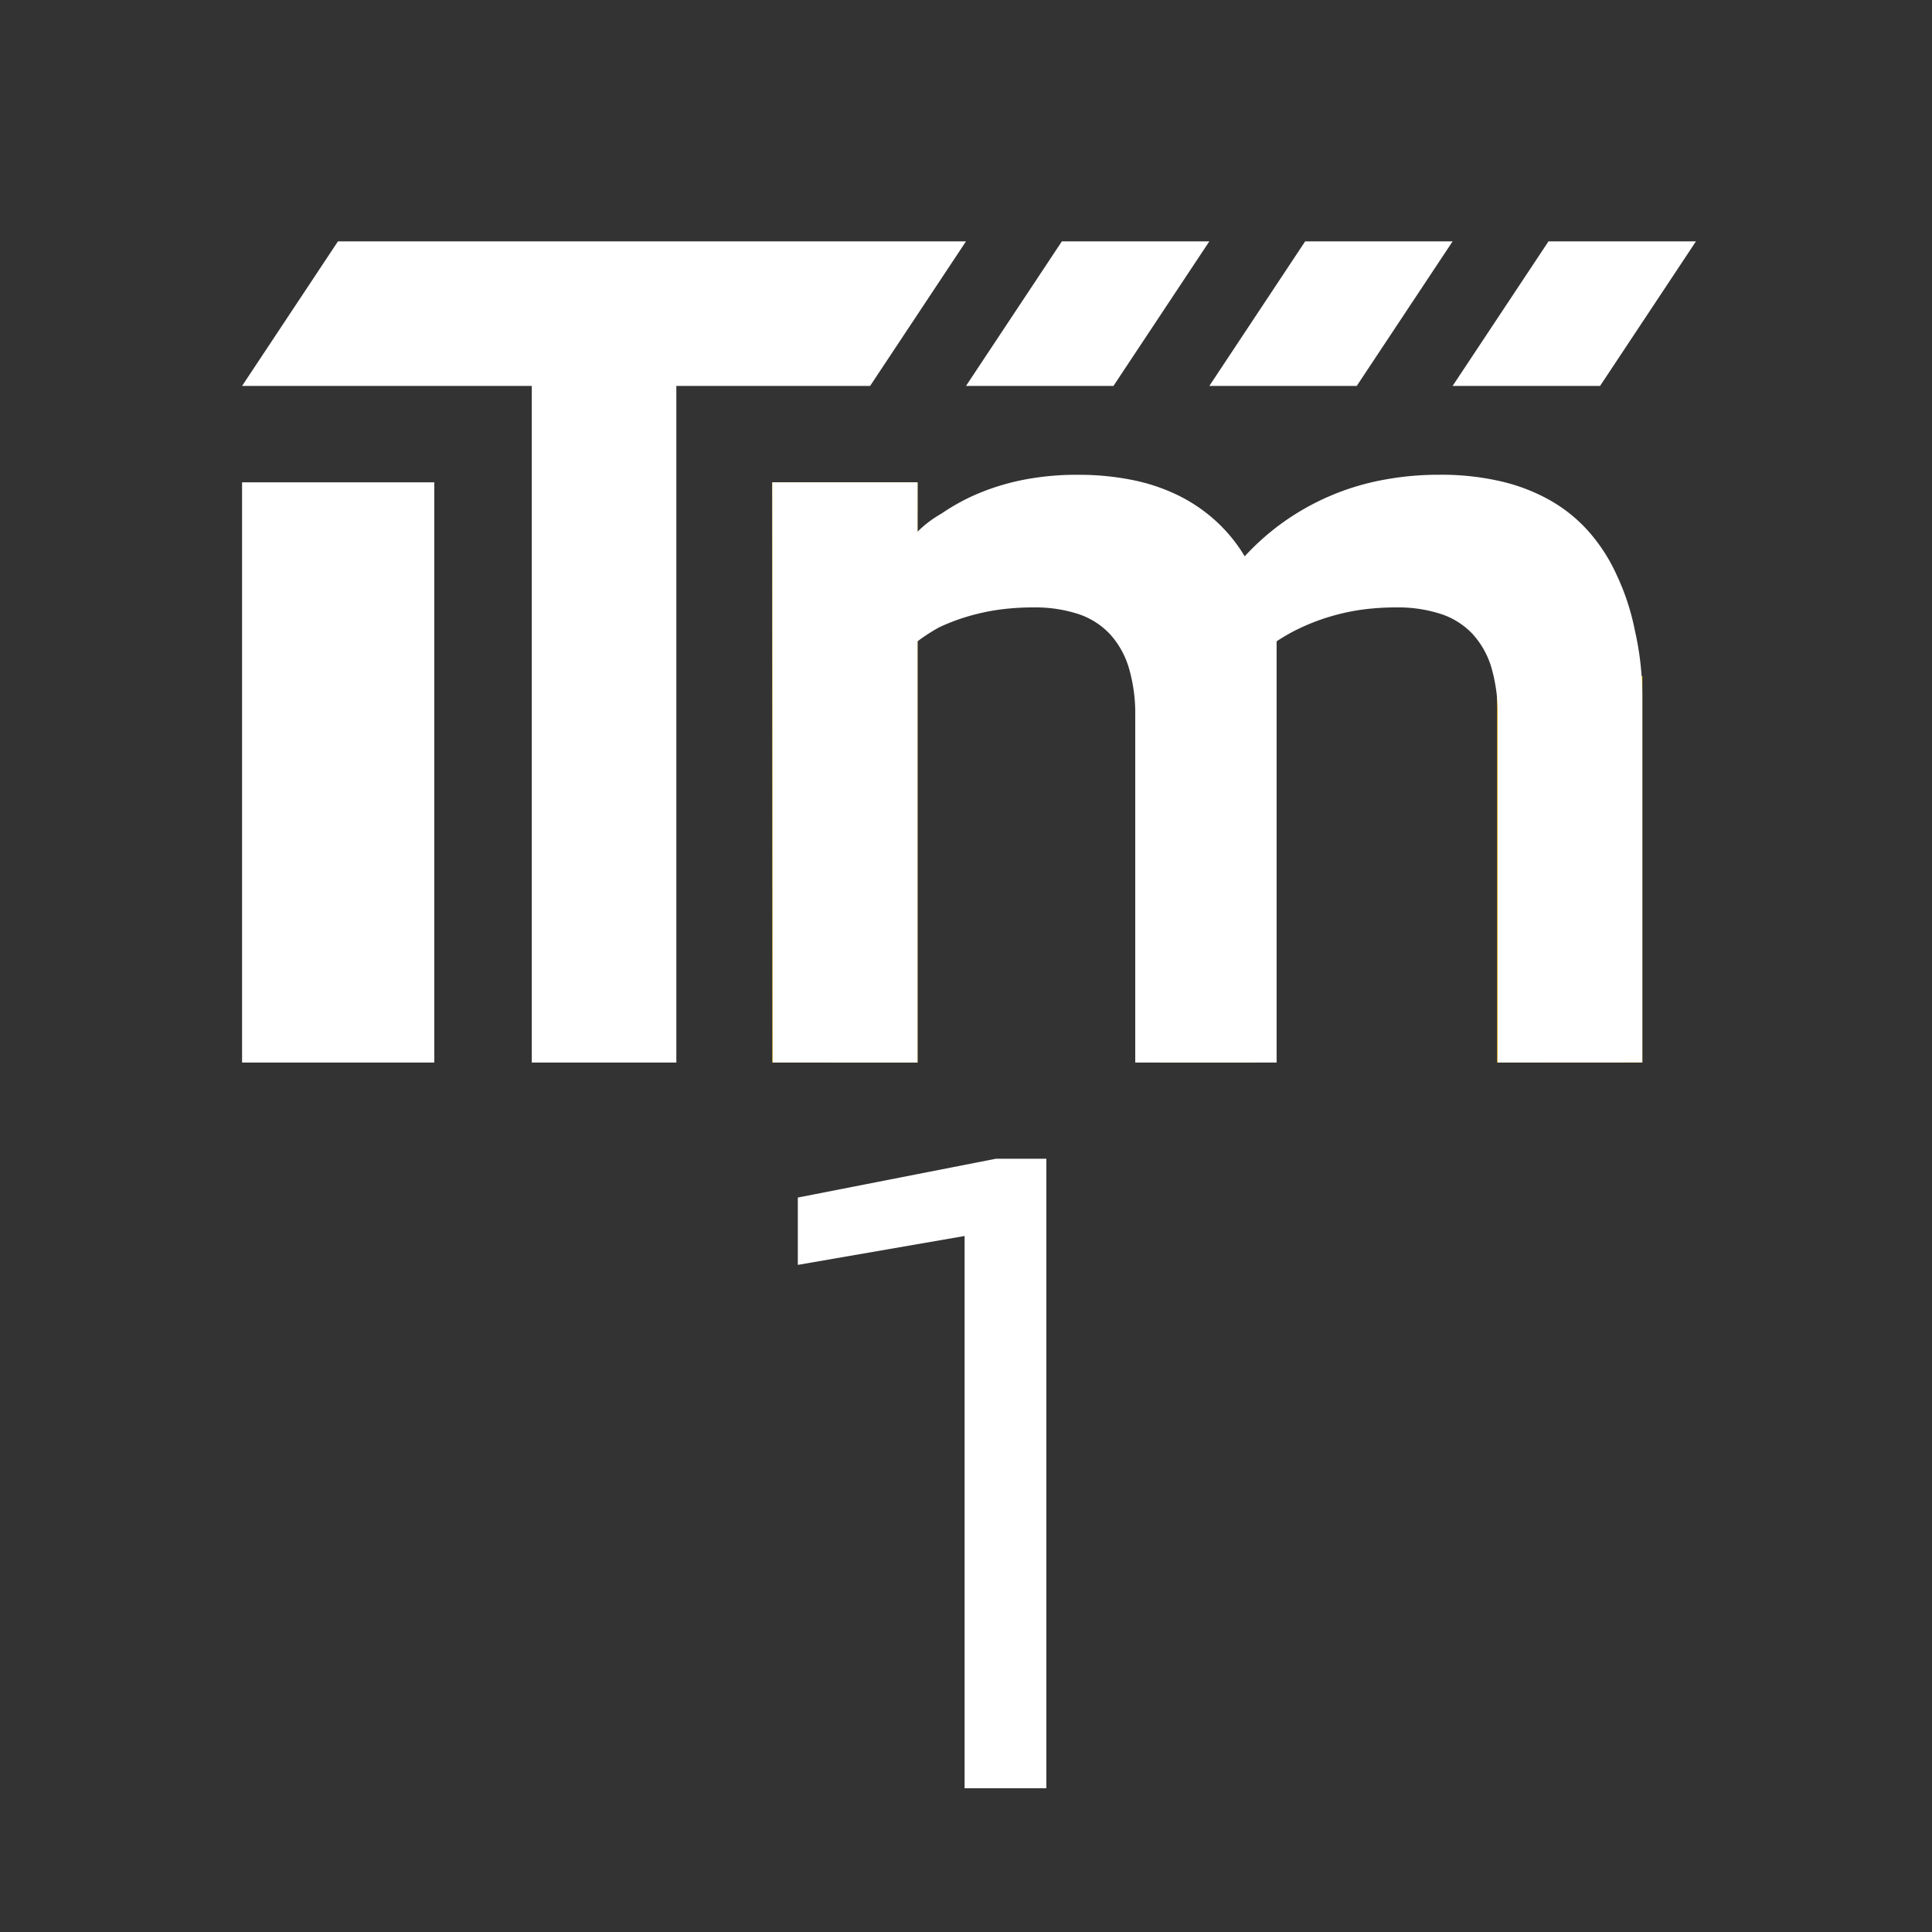 <svg xmlns="http://www.w3.org/2000/svg" viewBox="0 0 40 40"><rect x="0" y="0" width="40" height="40" fill="#333333" stroke="none"/><title>E46F_itm</title><g id="E46F_itm"><polygon points="12.506 4.997 6.997 4.997 5.012 7.99 11.01 7.99 11.01 21.999 14.003 21.999 14.003 7.99 18.015 7.99 20 4.997 12.506 4.997" fill="#fff"/><rect x="5.012" y="9.986" width="3.98" height="12.013" fill="#fff"/><polygon points="21.985 4.997 20 7.99 23.053 7.99 25.038 4.997 21.985 4.997" fill="#fff"/><polygon points="27.022 4.997 25.038 7.99 28.09 7.99 30.075 4.997 27.022 4.997" fill="#fff"/><polygon points="32.06 4.997 30.075 7.99 33.128 7.99 35.113 4.997 32.06 4.997" fill="#fff"/><rect x="15.99" y="9.986" width="3.007" height="12.013" fill="#ffca22"/><rect x="30.996" y="13.997" width="3.007" height="8.002" fill="#ffca22"/><rect x="23.998" y="13.997" width="1.996" height="8.002" fill="#ffca22"/><path d="M31.009,21.998V14.833a3.451,3.451,0,0,0-.129-1.005,1.78,1.78,0,0,0-.392-.702,1.57,1.57,0,0,0-.658-.415,2.871,2.871,0,0,0-.925-.135,5.207,5.207,0,0,0-.714.047,4.469,4.469,0,0,0-.647.141,4.407,4.407,0,0,0-.59.222,3.866,3.866,0,0,0-.523.292v8.721H23.504V14.833a3.379,3.379,0,0,0-.132-1.005,1.808,1.808,0,0,0-.394-.702,1.576,1.576,0,0,0-.658-.415,2.879,2.879,0,0,0-.925-.135,5.187,5.187,0,0,0-.714.047,4.511,4.511,0,0,0-.648.141,4.182,4.182,0,0,0-.584.222,3.69,3.69,0,0,0-.453.292v8.721L15.999,21.998,15.99,9.986h3.007l-.001,1.023a2.297,2.297,0,0,1,.497-.376,4.247,4.247,0,0,1,.82-.44,4.852,4.852,0,0,1,.933-.27,5.73,5.73,0,0,1,1.064-.093,5.645,5.645,0,0,1,1.126.106,3.899,3.899,0,0,1,.957.32,3.337,3.337,0,0,1,.779.53,3.248,3.248,0,0,1,.598.732,5.149,5.149,0,0,1,.808-.713,5.197,5.197,0,0,1,2.03-.864,6.224,6.224,0,0,1,1.207-.112,5.456,5.456,0,0,1,1.252.135,3.823,3.823,0,0,1,1.032.398,3.141,3.141,0,0,1,.803.654,3.623,3.623,0,0,1,.574.898,4.882,4.882,0,0,1,.37,1.129,6.098,6.098,0,0,1,.156,1.367v7.586Z" fill="#fff"/><path d="M19.971,37.024V25.59l-3.453.598V24.794l4.104-.804h1.042V37.024Z" fill="#fff"/></g></svg>